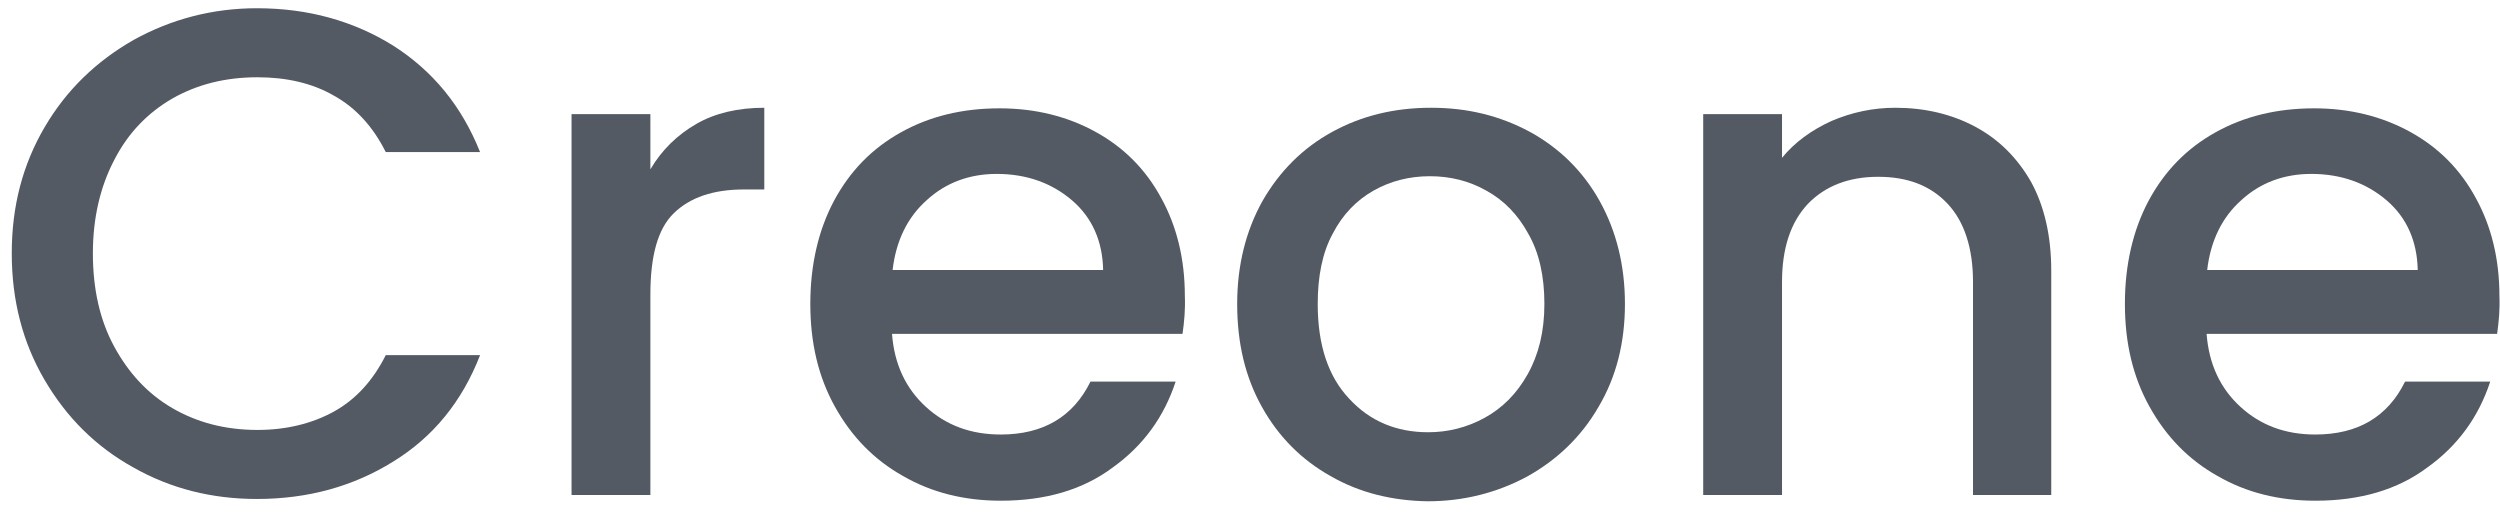 <svg width="78" height="16" viewBox="0 0 78 16" fill="none" xmlns="http://www.w3.org/2000/svg">
<path d="M1.39 3.972C2.072 2.806 3.006 1.908 4.173 1.244C5.339 0.598 6.632 0.257 8.014 0.257C9.611 0.257 11.029 0.652 12.268 1.424C13.506 2.213 14.404 3.308 14.978 4.744H12.035C11.64 3.954 11.101 3.362 10.419 2.985C9.737 2.59 8.929 2.411 8.032 2.411C7.045 2.411 6.165 2.626 5.375 3.075C4.603 3.524 3.993 4.152 3.562 4.996C3.131 5.821 2.898 6.791 2.898 7.903C2.898 9.016 3.114 9.986 3.562 10.811C4.011 11.637 4.603 12.283 5.375 12.732C6.147 13.181 7.027 13.414 8.032 13.414C8.929 13.414 9.737 13.217 10.419 12.84C11.101 12.463 11.64 11.87 12.035 11.081H14.978C14.422 12.517 13.524 13.629 12.268 14.401C11.029 15.173 9.611 15.568 8.014 15.568C6.614 15.568 5.321 15.245 4.155 14.581C2.988 13.935 2.072 13.019 1.39 11.852C0.708 10.686 0.367 9.375 0.367 7.903C0.367 6.432 0.708 5.139 1.39 3.972Z" fill="#29313D" fill-opacity="0.8"/>
<path d="M21.728 3.865C22.32 3.524 23.038 3.362 23.846 3.362V5.911H23.218C22.248 5.911 21.53 6.162 21.028 6.647C20.525 7.132 20.292 7.975 20.292 9.196V15.443H17.832V3.56H20.292V5.283C20.651 4.673 21.135 4.206 21.728 3.865Z" fill="#29313D" fill-opacity="0.8"/>
<path d="M36.895 10.416H27.831C27.902 11.367 28.261 12.121 28.89 12.696C29.518 13.27 30.29 13.557 31.223 13.557C32.551 13.557 33.485 13.001 34.023 11.906H36.68C36.321 13.001 35.675 13.899 34.723 14.581C33.79 15.281 32.623 15.622 31.223 15.622C30.092 15.622 29.069 15.37 28.172 14.85C27.274 14.347 26.574 13.629 26.054 12.696C25.533 11.762 25.282 10.703 25.282 9.483C25.282 8.262 25.533 7.185 26.018 6.27C26.52 5.336 27.202 4.636 28.1 4.134C28.997 3.631 30.02 3.38 31.187 3.38C32.3 3.38 33.305 3.631 34.185 4.116C35.064 4.6 35.746 5.283 36.231 6.18C36.716 7.06 36.967 8.083 36.967 9.232C36.985 9.644 36.949 10.039 36.895 10.416ZM34.418 8.424C34.4 7.526 34.077 6.79 33.449 6.252C32.821 5.713 32.031 5.426 31.098 5.426C30.254 5.426 29.518 5.695 28.926 6.234C28.315 6.772 27.956 7.508 27.849 8.424H34.418Z" fill="#29313D" fill-opacity="0.8"/>
<path d="M41.508 14.85C40.611 14.348 39.892 13.63 39.372 12.696C38.851 11.763 38.6 10.704 38.6 9.483C38.6 8.281 38.869 7.204 39.39 6.27C39.928 5.337 40.646 4.619 41.562 4.116C42.477 3.614 43.5 3.362 44.649 3.362C45.798 3.362 46.803 3.614 47.736 4.116C48.652 4.619 49.388 5.337 49.908 6.27C50.429 7.204 50.698 8.281 50.698 9.483C50.698 10.686 50.429 11.763 49.873 12.696C49.334 13.63 48.58 14.348 47.647 14.868C46.713 15.371 45.672 15.64 44.541 15.64C43.429 15.622 42.406 15.371 41.508 14.85ZM46.319 13.037C46.875 12.732 47.324 12.283 47.665 11.673C48.006 11.063 48.185 10.345 48.185 9.483C48.185 8.622 48.024 7.886 47.683 7.293C47.36 6.701 46.929 6.252 46.372 5.947C45.834 5.642 45.242 5.498 44.613 5.498C43.985 5.498 43.393 5.642 42.854 5.947C42.316 6.252 41.885 6.701 41.58 7.293C41.257 7.886 41.113 8.622 41.113 9.483C41.113 10.758 41.436 11.745 42.1 12.445C42.746 13.145 43.572 13.486 44.559 13.486C45.17 13.486 45.762 13.342 46.319 13.037Z" fill="#29313D" fill-opacity="0.8"/>
<path d="M61.63 3.955C62.366 4.35 62.94 4.924 63.371 5.678C63.784 6.432 63.999 7.365 63.999 8.442V15.443H61.558V8.801C61.558 7.742 61.289 6.916 60.768 6.36C60.23 5.786 59.512 5.516 58.596 5.516C57.681 5.516 56.945 5.803 56.407 6.36C55.868 6.934 55.599 7.742 55.599 8.801V15.443H53.14V3.56H55.599V4.924C55.994 4.439 56.514 4.062 57.142 3.775C57.771 3.506 58.435 3.362 59.135 3.362C60.05 3.362 60.894 3.56 61.63 3.955Z" fill="#29313D" fill-opacity="0.8"/>
<path d="M77.91 10.416H68.846C68.918 11.367 69.276 12.121 69.905 12.696C70.533 13.27 71.305 13.557 72.238 13.557C73.567 13.557 74.5 13.001 75.038 11.906H77.695C77.336 13.001 76.69 13.899 75.739 14.581C74.805 15.281 73.638 15.622 72.238 15.622C71.107 15.622 70.084 15.37 69.187 14.85C68.289 14.347 67.589 13.629 67.069 12.696C66.548 11.762 66.297 10.703 66.297 9.483C66.297 8.262 66.548 7.185 67.033 6.27C67.535 5.336 68.218 4.636 69.115 4.134C70.013 3.631 71.036 3.38 72.202 3.38C73.315 3.38 74.32 3.631 75.2 4.116C76.079 4.6 76.762 5.283 77.246 6.18C77.731 7.06 77.982 8.083 77.982 9.232C78 9.644 77.964 10.039 77.91 10.416ZM75.433 8.424C75.415 7.526 75.092 6.79 74.464 6.252C73.836 5.713 73.046 5.426 72.113 5.426C71.269 5.426 70.533 5.695 69.941 6.234C69.33 6.772 68.971 7.508 68.864 8.424H75.433Z" fill="#29313D" fill-opacity="0.8"/>
</svg>
